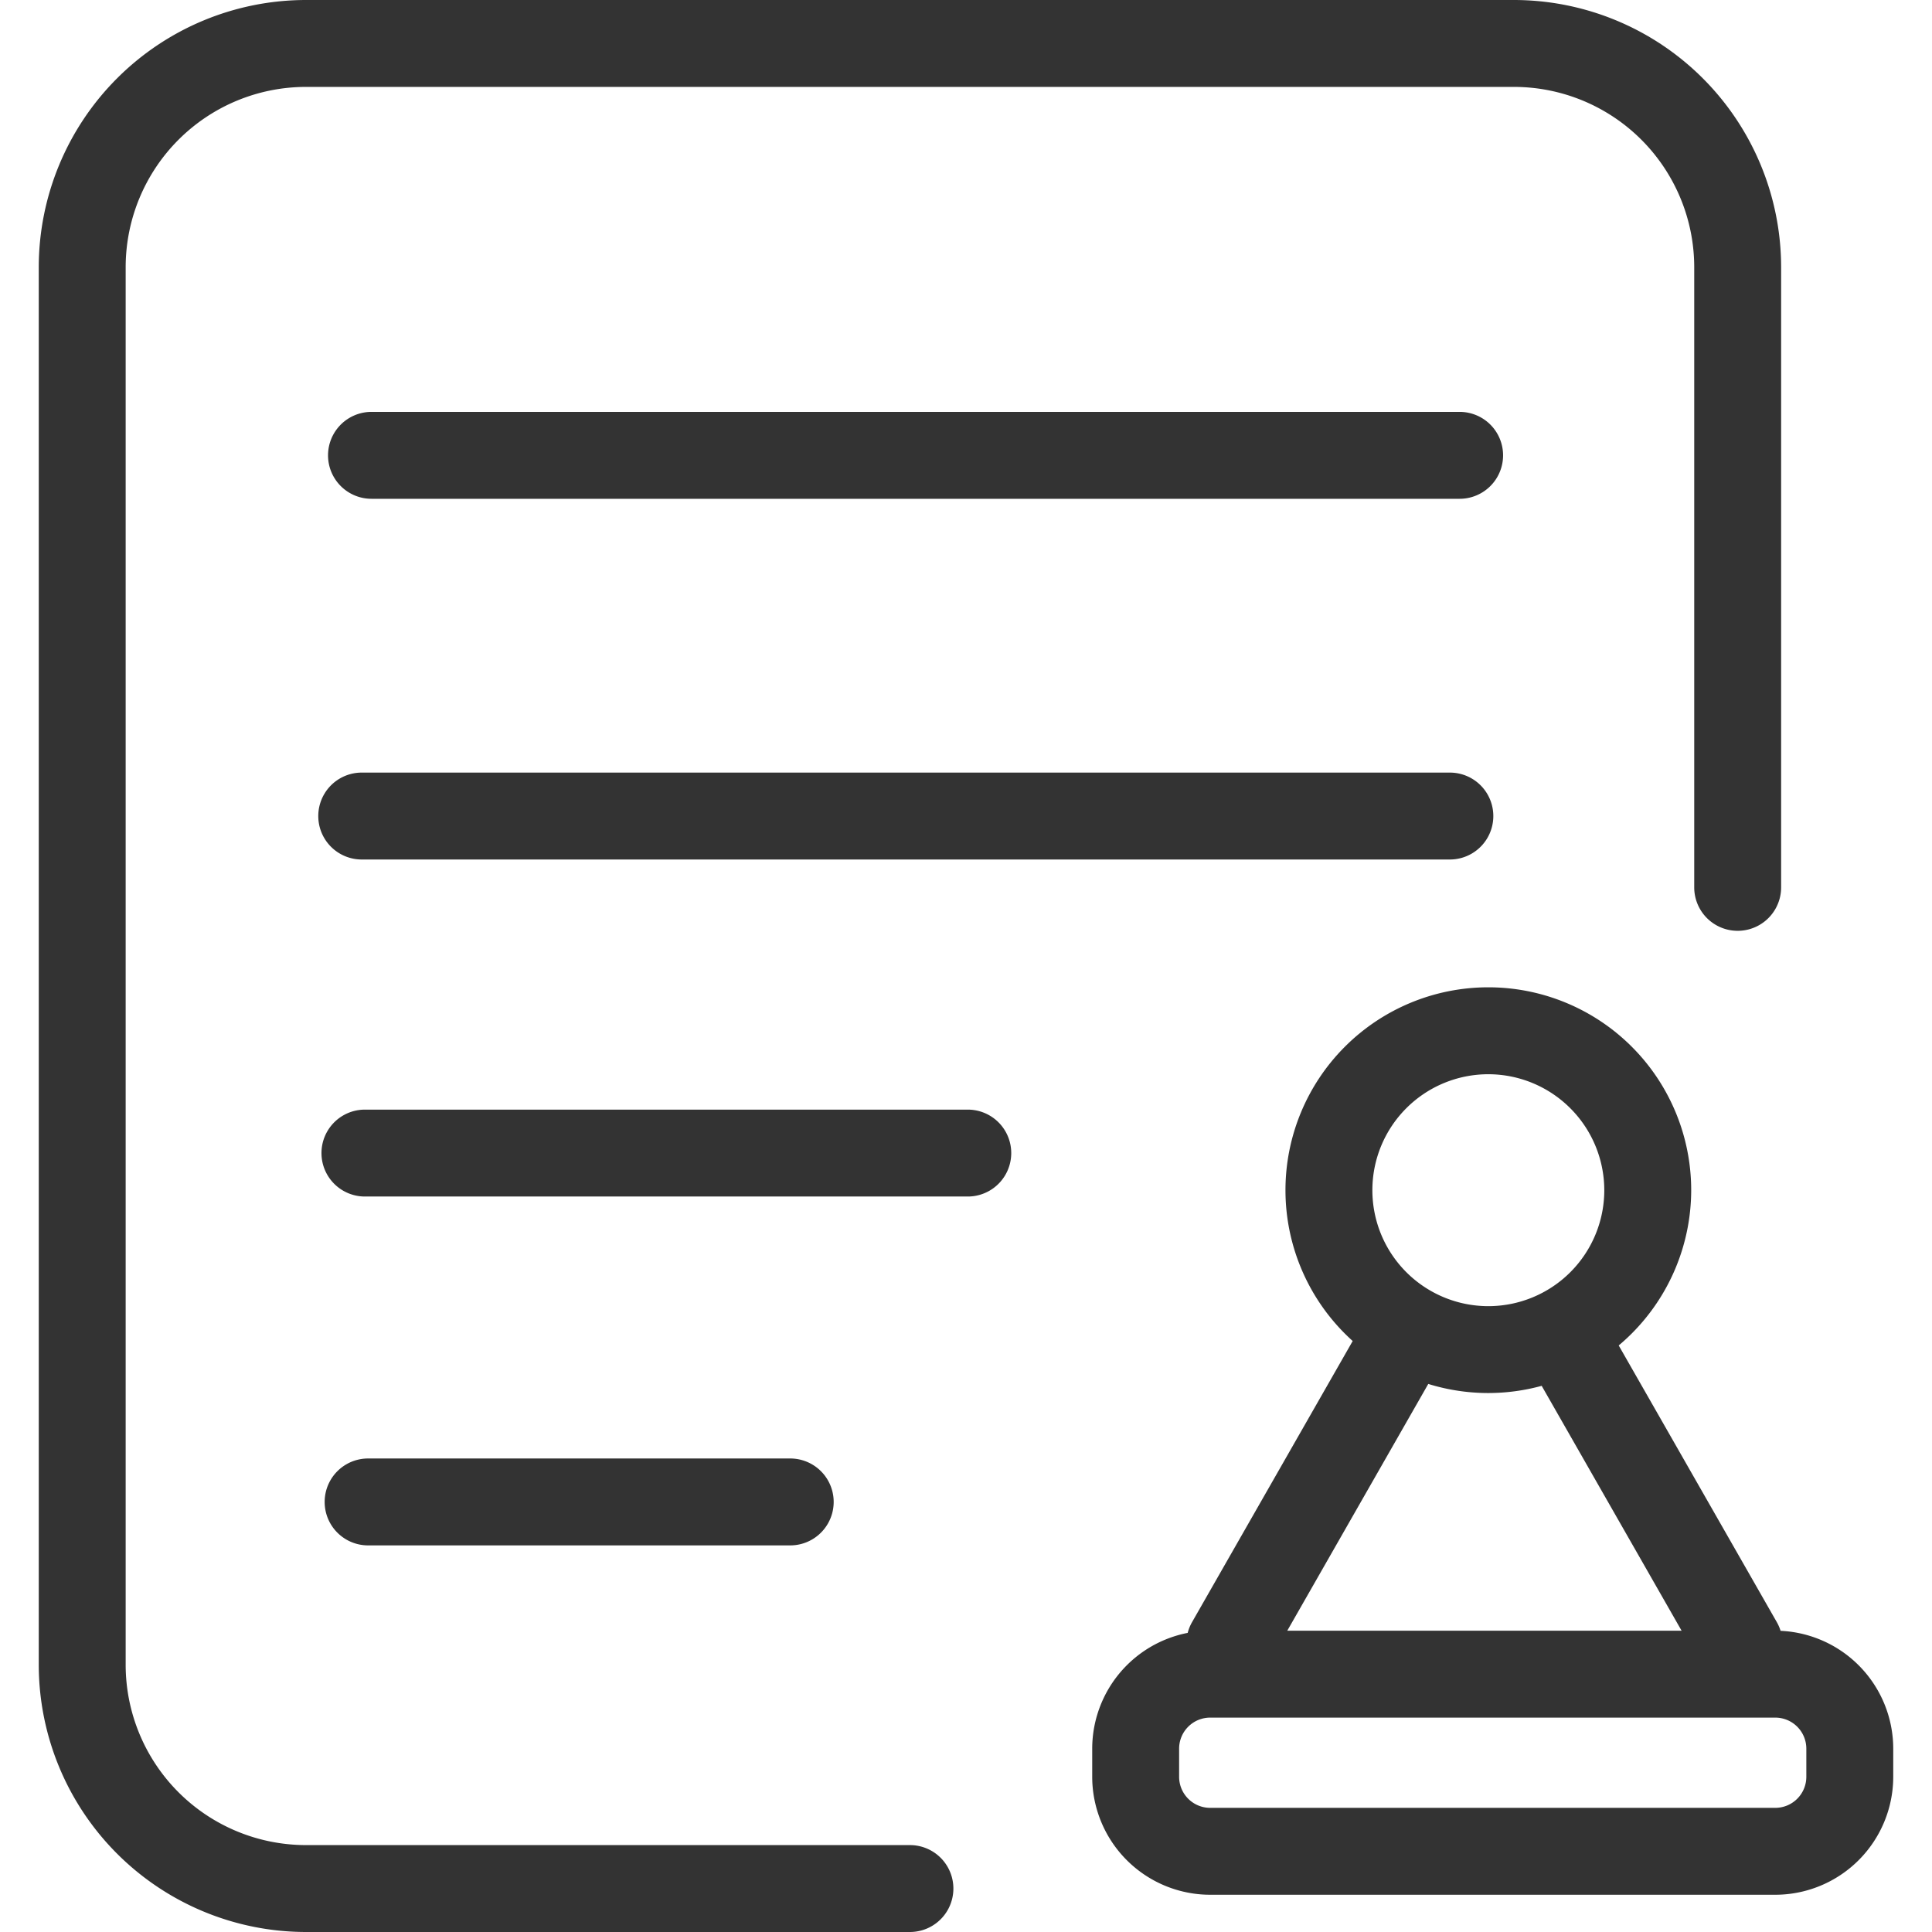 <?xml version="1.0" standalone="no"?><!DOCTYPE svg PUBLIC "-//W3C//DTD SVG 1.1//EN" "http://www.w3.org/Graphics/SVG/1.1/DTD/svg11.dtd"><svg class="icon" width="200px" height="200.00px" viewBox="0 0 1024 1024" version="1.1" xmlns="http://www.w3.org/2000/svg"><path fill="#333333" d="M482.283 1024H162.112A141.727 141.727 0 0 1 20.544 882.431V141.569A141.727 141.727 0 0 1 162.112 0h640.355a141.727 141.727 0 0 1 141.569 141.569v328.752a23.031 23.031 0 0 1-46.062 0v-328.752A95.612 95.612 0 0 0 802.468 46.062H162.112A95.612 95.612 0 0 0 66.606 141.569v740.863a95.612 95.612 0 0 0 95.506 95.506h320.171a23.031 23.031 0 0 1 0 46.062zM773.62 264.37H196.896a23.031 23.031 0 0 1 0-46.062h576.737a23.031 23.031 0 0 1 0 46.062zM768.447 455.554H191.724a23.031 23.031 0 1 1 0-46.062H768.461a23.031 23.031 0 0 1 0 46.062zM512.974 634.183H193.421a23.031 23.031 0 0 1 0-46.062h319.526a23.031 23.031 0 0 1 0 46.062zM418.836 819.089h-223.73a23.031 23.031 0 1 1 0-46.062h223.73a23.031 23.031 0 0 1 0 46.062zM788.846 738.336a107.522 107.522 0 1 1 107.522-107.522 107.641 107.641 0 0 1-107.522 107.522z m0-168.969a61.46 61.46 0 1 0 61.46 61.46 61.526 61.526 0 0 0-61.46-61.46zM940.943 1004.259h-299.535a62.579 62.579 0 0 1-62.513-62.513v-14.924a62.579 62.579 0 0 1 62.513-62.513h299.535a62.579 62.579 0 0 1 62.513 62.513v14.924a62.579 62.579 0 0 1-62.513 62.513z m-299.535-93.888a16.464 16.464 0 0 0-16.451 16.451v14.924a16.464 16.464 0 0 0 16.451 16.451h299.535a16.464 16.464 0 0 0 16.451-16.451v-14.924a16.464 16.464 0 0 0-16.451-16.451zM651.792 894.236a23.031 23.031 0 0 1-19.978-34.468l93.888-164.31a23.034 23.034 0 0 1 39.995 22.86l-93.888 164.31a23.018 23.018 0 0 1-20.017 11.608zM921.768 894.236a23.018 23.018 0 0 1-20.017-11.608l-93.888-164.31a23.034 23.034 0 0 1 39.995-22.86l93.888 164.31a23.031 23.031 0 0 1-19.978 34.468z" /></svg>